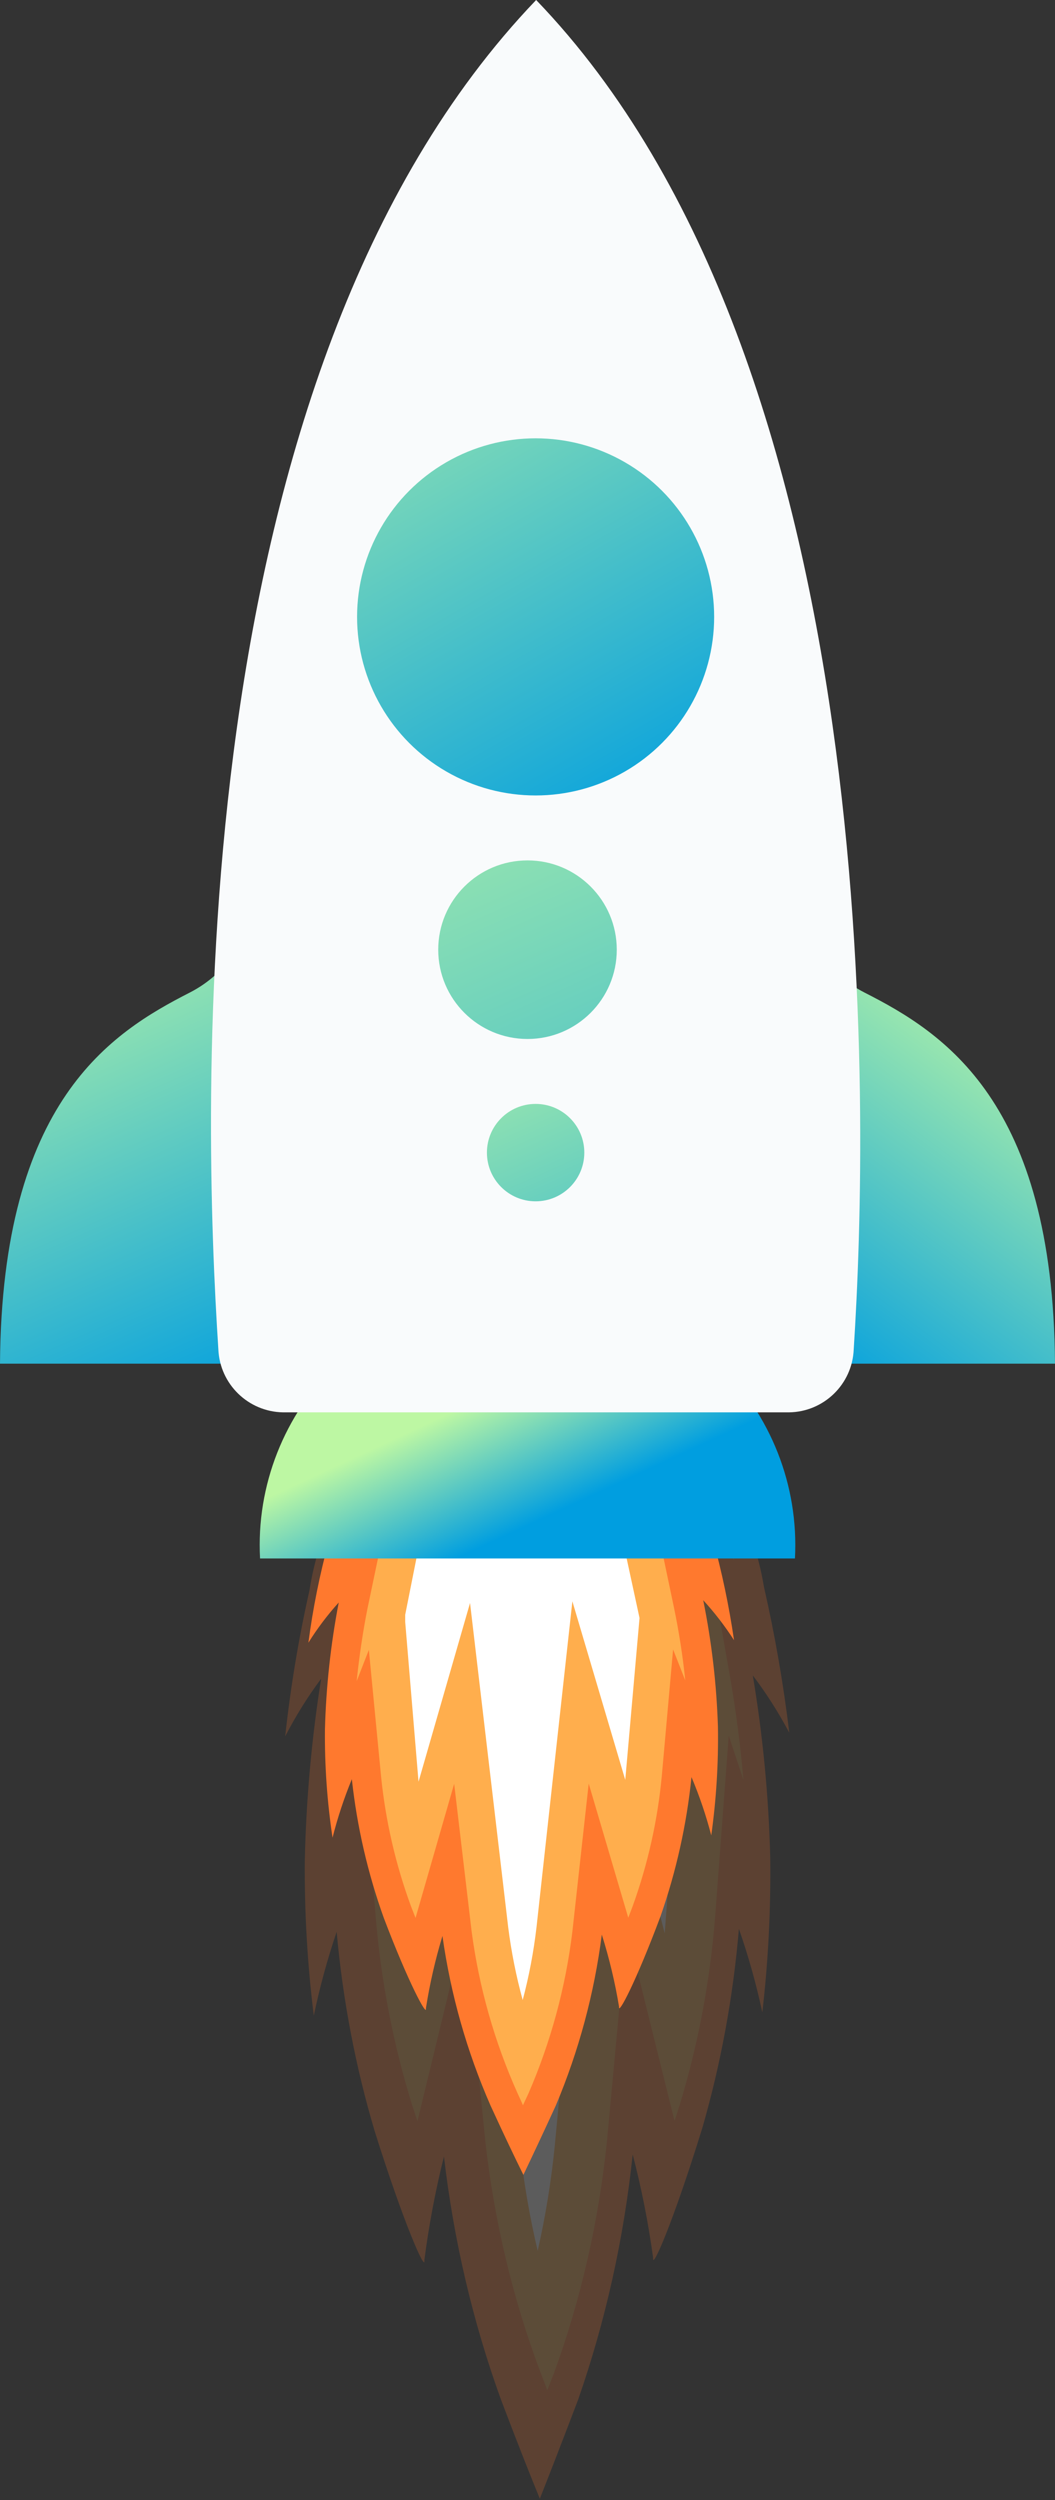 <?xml version="1.0" encoding="UTF-8"?>
<svg width="65px" height="154px" viewBox="0 0 65 154" version="1.1" xmlns="http://www.w3.org/2000/svg" xmlns:xlink="http://www.w3.org/1999/xlink">
    <rect x="0" y="0" width="65" height="154" fill="#333333" stroke="none"/>
    <!-- Generator: Sketch 55.2 (78181) - https://sketchapp.com -->
    <title>Asset 1</title>
    <desc>Created with Sketch.</desc>
    <defs>
        <linearGradient x1="27.029%" y1="36.497%" x2="63.955%" y2="65.09%" id="linearGradient-1">
            <stop stop-color="#BDF7A3" offset="0%"></stop>
            <stop stop-color="#009EE0" offset="100%"></stop>
        </linearGradient>
        <linearGradient x1="65.858%" y1="18.485%" x2="27.937%" y2="105.568%" id="linearGradient-2">
            <stop stop-color="#BDF7A3" offset="0%"></stop>
            <stop stop-color="#009EE0" offset="100%"></stop>
        </linearGradient>
        <linearGradient x1="36.026%" y1="4.792%" x2="63.999%" y2="112.141%" id="linearGradient-3">
            <stop stop-color="#BDF7A3" offset="0%"></stop>
            <stop stop-color="#009EE0" offset="100%"></stop>
        </linearGradient>
        <linearGradient x1="-12.786%" y1="-60.194%" x2="85.061%" y2="111.548%" id="linearGradient-4">
            <stop stop-color="#BDF7A3" offset="0%"></stop>
            <stop stop-color="#009EE0" offset="100%"></stop>
        </linearGradient>
        <linearGradient x1="-29.896%" y1="-129.574%" x2="192.689%" y2="370.927%" id="linearGradient-5">
            <stop stop-color="#BDF7A3" offset="0%"></stop>
            <stop stop-color="#009EE0" offset="100%"></stop>
        </linearGradient>
        <linearGradient x1="-30%" y1="-129.439%" x2="192.927%" y2="370.561%" id="linearGradient-6">
            <stop stop-color="#BDF7A3" offset="0%"></stop>
            <stop stop-color="#009EE0" offset="100%"></stop>
        </linearGradient>
    </defs>
    <g id="Page-1" stroke="none" stroke-width="1" fill="none" fill-rule="evenodd">
        <g id="Desktop-HD" transform="translate(-354, -195)">
            <g id="Asset-1" transform="translate(354, 195)">
                <g id="Group-16" opacity="0.2" transform="translate(17, 88)">
                    <path d="M9.414,0.325 C9.078,0.774 3.994,4.224 3.994,4.224 C3.041,5.966 2.385,7.923 2.064,9.979 C1.399,12.928 0.9,15.928 0.571,18.959 C1.221,17.698 1.963,16.51 2.786,15.408 C2.198,19.103 1.862,22.85 1.779,26.612 C1.754,29.809 1.94,33.003 2.333,36.164 C2.701,34.404 3.172,32.679 3.742,31 C4.118,35.18 4.901,39.291 6.075,43.246 C7.887,49.022 9.246,52.042 9.145,51.226 C9.425,49.065 9.829,46.93 10.353,44.838 C10.953,49.996 12.133,55.03 13.86,59.798 C14.85,62.41 15.639,64.41 16.26,65.92 C16.847,64.431 17.636,62.41 18.626,59.798 C20.304,54.98 21.433,49.905 21.981,44.715 C22.525,46.799 22.946,48.927 23.24,51.083 C23.156,51.899 24.482,48.879 26.277,43.062 C27.418,39.102 28.173,34.992 28.525,30.817 C29.109,32.486 29.591,34.205 29.968,35.96 C30.335,32.789 30.497,29.589 30.455,26.388 C30.358,22.63 29.998,18.888 29.381,15.204 C30.211,16.302 30.963,17.483 31.63,18.735 C31.264,15.705 30.743,12.705 30.069,9.755 C29.729,7.712 29.062,5.77 28.106,4.04 C28.106,4.04 23.072,0.632 22.669,0.183 L16.125,0.06 L9.414,0.325 Z" id="flame6" fill="#FF792E"></path>
                    <path d="M4.901,8.21 L6.853,5.57 L5.14,15.289 C4.798,17.335 4.524,19.545 4.336,21.714 L5.243,18.952 L6.151,30.123 C6.483,34.053 7.231,37.917 8.377,41.622 L8.719,42.666 L11.596,30.798 L12.898,43.873 C13.451,48.821 14.604,53.646 16.323,58.196 C16.46,58.543 16.597,58.891 16.716,59.239 L17.127,58.196 C18.792,53.635 19.893,48.811 20.398,43.873 L21.614,30.778 L24.559,42.645 C24.679,42.297 24.782,41.95 24.902,41.581 C26.025,37.873 26.75,34.009 27.059,30.082 L27.899,18.911 L28.806,21.652 C28.618,19.495 28.338,17.351 27.967,15.228 L26.255,5.529 L28.241,8.107 C28.002,7.205 27.699,6.328 27.333,5.488 C26.529,4.956 25.724,4.424 24.936,3.872 C24.148,3.32 23.361,2.849 22.556,2.215 L16.614,1.969 L10.62,2.215 C9.815,2.849 8.788,3.524 8.257,3.892 L5.86,5.509 C5.47,6.371 5.149,7.276 4.901,8.21 Z" id="flame5" fill="#FFAE4D"></path>
                    <path d="M16.127,50.649 C16.61,48.524 16.962,46.362 17.18,44.178 L19.917,15.236 L23.953,31.094 L23.953,31.094 L25.041,16.715 L23.287,7.266 L23.146,7.266 L21.304,5.951 L16.039,5.787 L10.774,5.993 C10.16,6.444 9.511,6.855 8.879,7.287 L8.721,7.287 L7.159,16.427 L7.159,17.064 L8.177,31.258 L12.108,15.38 L15.021,44.199 C15.259,46.376 15.629,48.532 16.127,50.649 L16.127,50.649 Z" id="flame4" fill="#FFFFFF"></path>
                </g>
                <g id="Group-16" transform="translate(19, 88)">
                    <path d="M7.466,0.185 C7.183,0.499 2.89,2.906 2.89,2.906 C2.086,4.122 1.532,5.488 1.261,6.923 C0.7,8.982 0.278,11.076 -1.42108547e-14,13.191 C0.549,12.311 1.175,11.482 1.87,10.713 C1.374,13.292 1.09,15.908 1.02,18.534 C0.999,20.765 1.156,22.994 1.488,25.2 C1.798,23.972 2.196,22.768 2.678,21.596 C2.995,24.514 3.656,27.383 4.647,30.144 C6.177,34.175 7.325,36.284 7.24,35.714 C7.476,34.205 7.817,32.716 8.26,31.255 C8.767,34.855 9.763,38.369 11.221,41.697 C12.057,43.52 12.723,44.916 13.247,45.971 C13.743,44.931 14.409,43.52 15.245,41.697 C16.662,38.334 17.615,34.792 18.078,31.169 C18.537,32.624 18.893,34.109 19.141,35.614 C19.07,36.184 20.189,34.076 21.705,30.016 C22.669,27.251 23.306,24.382 23.604,21.468 C24.096,22.633 24.503,23.833 24.822,25.058 C25.131,22.845 25.269,20.611 25.233,18.377 C25.151,15.754 24.847,13.142 24.326,10.57 C25.027,11.337 25.662,12.161 26.225,13.035 C25.916,10.92 25.476,8.826 24.907,6.767 C24.62,5.341 24.057,3.985 23.25,2.778 C23.25,2.778 18.999,0.399 18.659,0.085 L13.134,-4.97379915e-14 L7.466,0.185 Z" id="flame3" fill="#FF792E"></path>
                    <path d="M3.443,6.154 L5.058,4.316 L3.641,11.083 C3.358,12.508 3.131,14.046 2.975,15.556 L3.726,13.633 L4.477,21.411 C4.752,24.147 5.371,26.837 6.319,29.417 L6.602,30.144 L8.982,21.881 L10.059,30.984 C10.517,34.429 11.471,37.788 12.893,40.956 C13.006,41.198 13.119,41.44 13.219,41.683 L13.559,40.956 C14.936,37.781 15.847,34.422 16.265,30.984 L17.271,21.867 L19.708,30.129 C19.807,29.887 19.892,29.645 19.991,29.389 C20.92,26.807 21.52,24.117 21.776,21.383 L22.47,13.605 L23.221,15.513 C23.066,14.012 22.834,12.519 22.527,11.04 L21.11,4.288 L22.754,6.083 C22.556,5.454 22.305,4.844 22.003,4.259 C21.337,3.889 20.671,3.519 20.019,3.134 C19.368,2.749 18.716,2.422 18.05,1.98 L13.134,1.809 L8.175,1.98 C7.509,2.422 6.659,2.892 6.22,3.148 L4.236,4.274 C3.914,4.874 3.648,5.504 3.443,6.154 Z" id="flame2" fill="#FFAE4D"></path>
                    <path d="M13.204,35.201 C13.595,33.728 13.879,32.228 14.055,30.714 L16.265,10.641 L19.523,21.639 L19.523,21.639 L20.402,11.667 L18.985,5.114 L18.872,5.114 L17.384,4.202 L13.134,4.088 L8.883,4.231 C8.387,4.544 7.863,4.829 7.353,5.128 L7.226,5.128 L5.965,11.468 L5.965,11.909 L6.786,21.753 L9.96,10.741 L12.312,30.728 C12.504,32.238 12.802,33.733 13.204,35.201 L13.204,35.201 Z" id="flame1" fill="#FFFFFF"></path>
                </g>
                <path d="M44.252,84 L32.507,84.522 L20.748,84 C17.505,87.139 15.783,91.512 16.022,96 L48.978,96 C49.217,91.512 47.495,87.139 44.252,84 L44.252,84 Z" id="Path" fill="url(#linearGradient-1)" fill-rule="nonzero"></path>
                <path d="M48.308,52 C48.308,52 48.418,58.675 53.268,61.143 C58.119,63.611 64.889,67.817 65,84 L46,84 L48.308,52 Z" id="Path" fill="url(#linearGradient-2)" fill-rule="nonzero"></path>
                <path d="M16.632,52 C16.632,52 16.522,58.675 11.689,61.143 C6.857,63.611 0.11,67.817 0,84 L19,84 L16.632,52 Z" id="Path" fill="url(#linearGradient-3)" fill-rule="nonzero"></path>
                <path d="M52.599,83.118 C53.523,68.772 54.694,22.5 33.033,0 C10.895,23.092 12.528,68.772 13.453,83.118 C13.544,85.262 15.293,86.964 17.441,87 L48.61,87 C50.762,86.971 52.514,85.265 52.599,83.118 Z" id="Path" fill="#F9FBFC" fill-rule="nonzero"></path>
                <circle id="Oval" fill="url(#linearGradient-4)" fill-rule="nonzero" cx="33" cy="38" r="11"></circle>
                <circle id="Oval" fill="url(#linearGradient-5)" fill-rule="nonzero" cx="32.5" cy="58.5" r="5.5"></circle>
                <circle id="Oval" fill="url(#linearGradient-6)" fill-rule="nonzero" cx="33" cy="71" r="3"></circle>
            </g>
        </g>
    </g>
</svg>